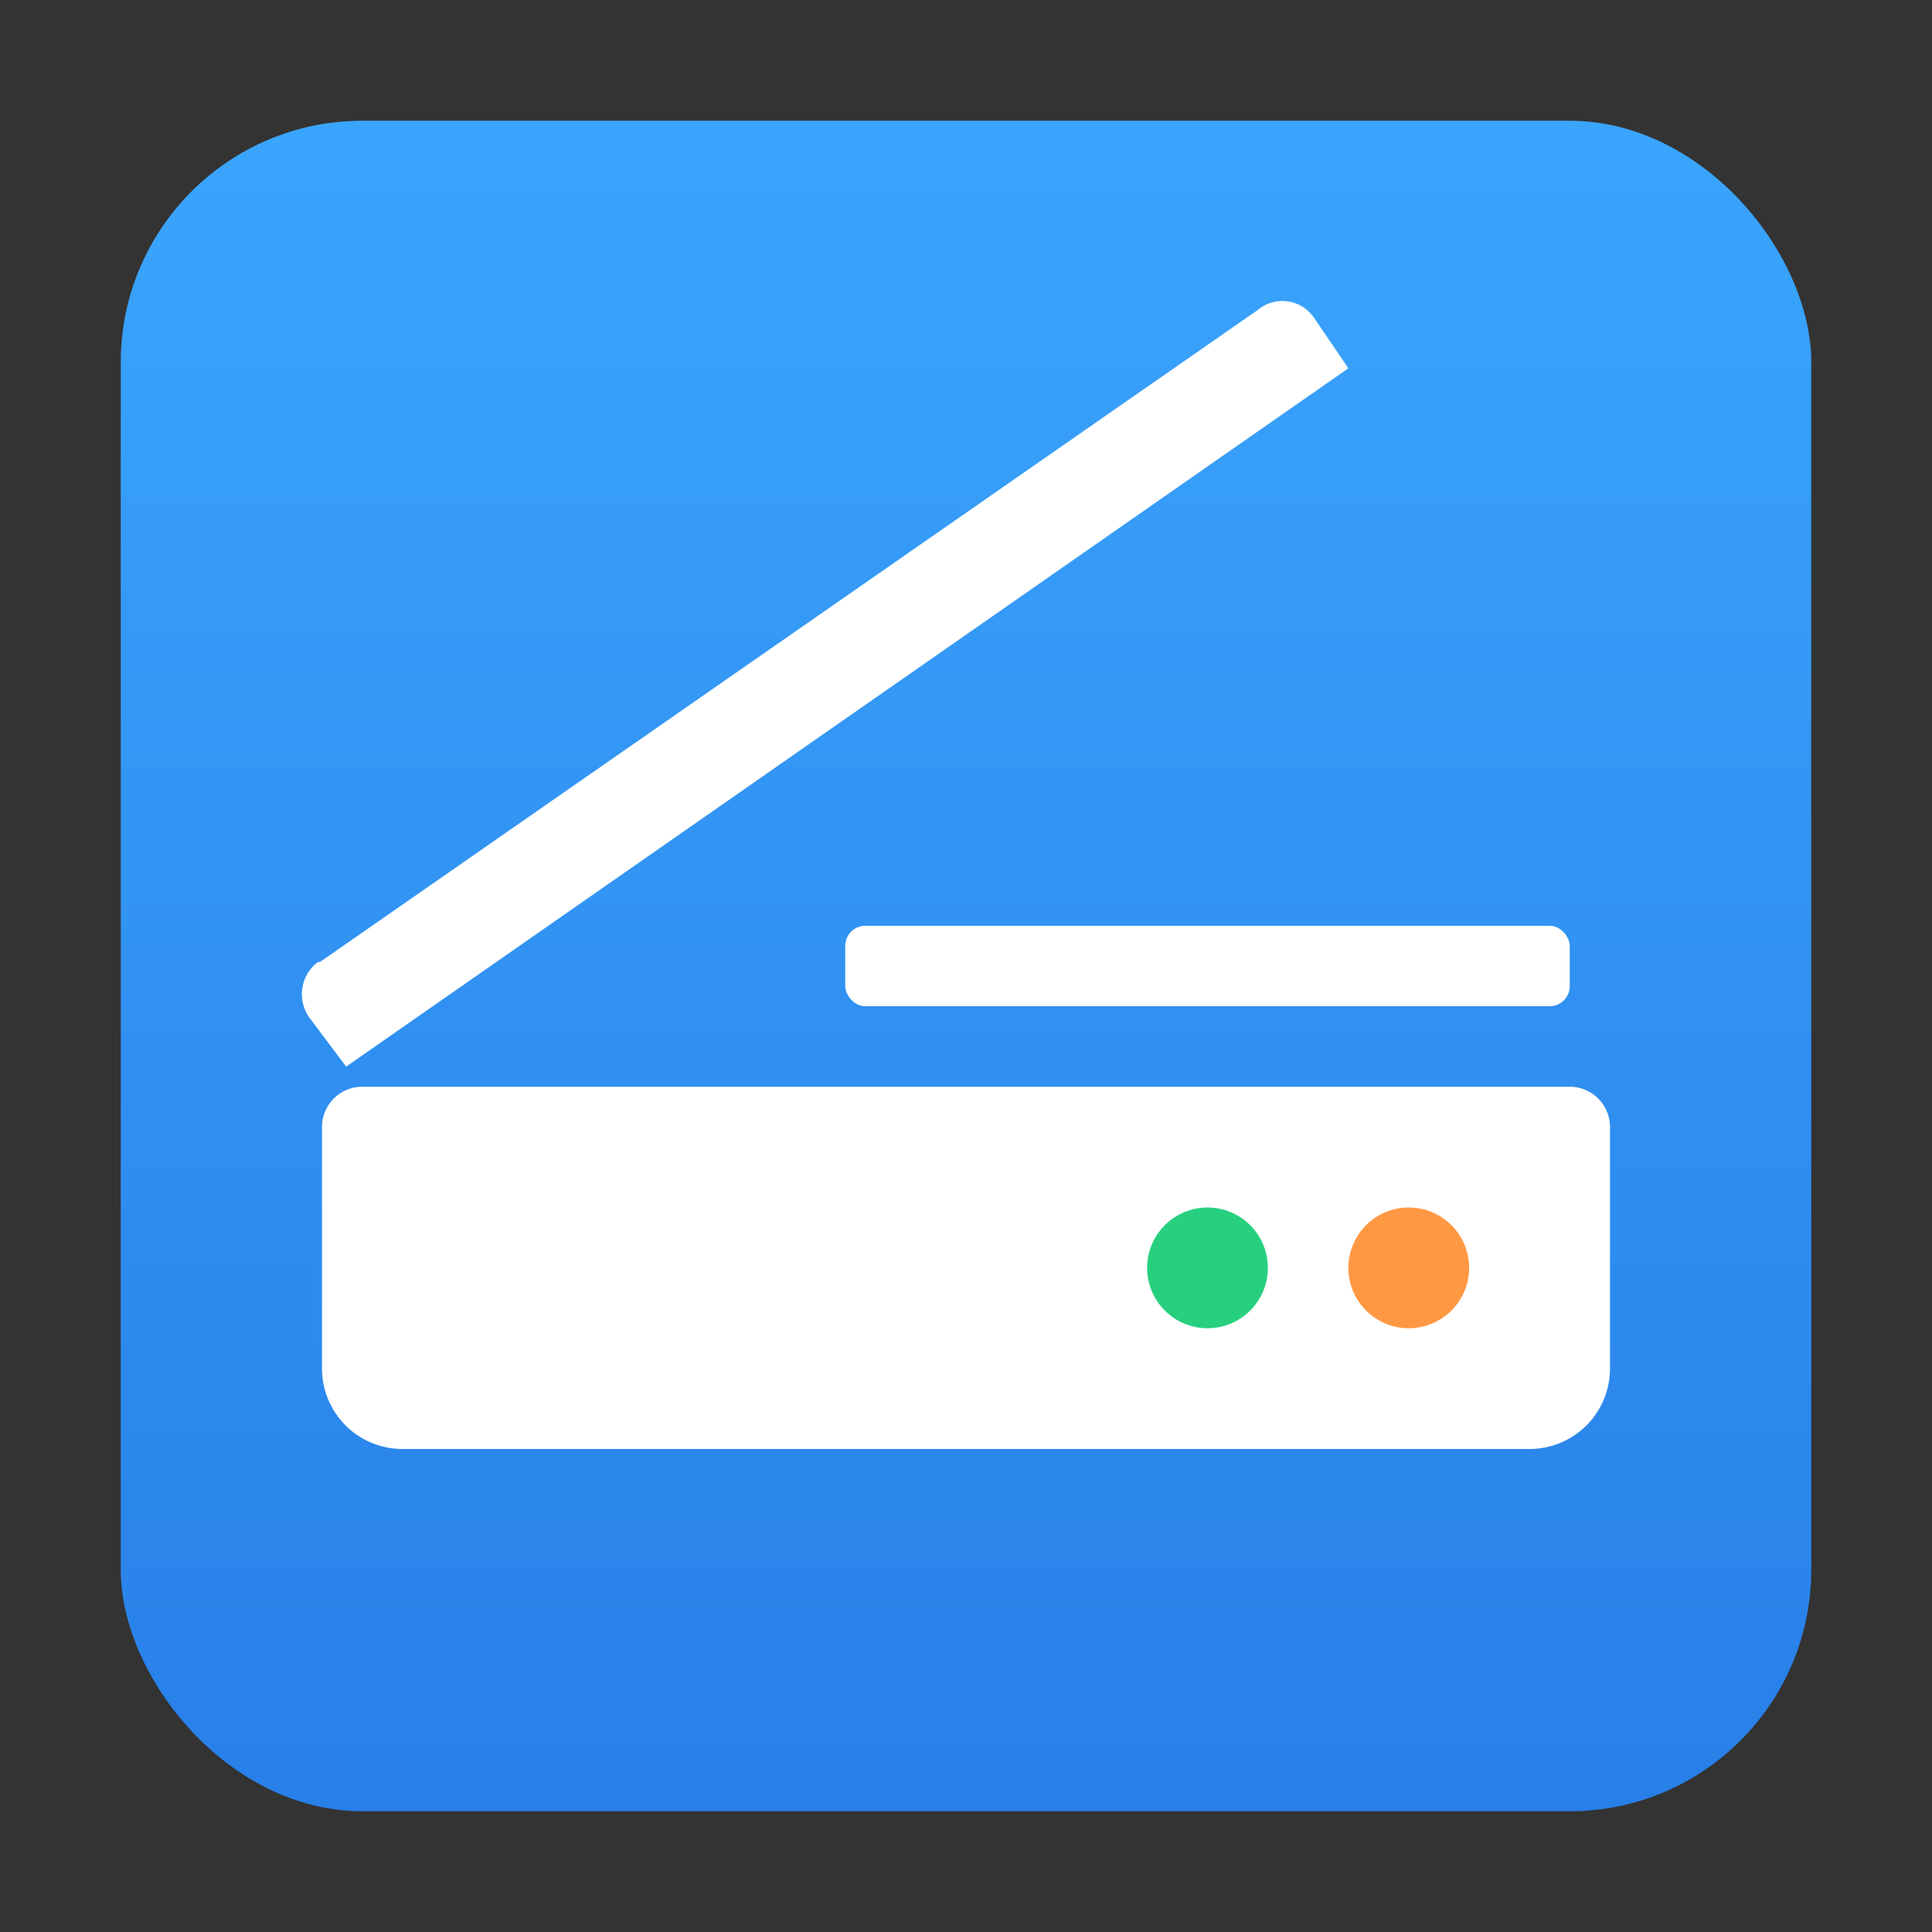 <svg id="图层_1" data-name="图层 1" xmlns="http://www.w3.org/2000/svg" xmlns:xlink="http://www.w3.org/1999/xlink" viewBox="0 0 96 96"><rect x="0" y="0" width="96" height="96" fill="#333333" stroke="none"/><defs><linearGradient id="未命名的渐变" x1="48" y1="6" x2="48" y2="90" gradientUnits="userSpaceOnUse"><stop offset="0" stop-color="#3aa5fc"/><stop offset="1" stop-color="#287fe8"/></linearGradient></defs><title>kylin_scanner96</title><rect x="6" y="6" width="84" height="84" rx="12" fill="url(#未命名的渐变)"/><path d="M76,72H20a4,4,0,0,1-4-4V56a2,2,0,0,1,2-2H78a2,2,0,0,1,2,2V68A4,4,0,0,1,76,72Z" fill="#fff"/><path d="M15.9,47.8,62.5,15.4a1.9,1.9,0,0,1,2.8.4h0L67,18.3,17.2,53l-1.8-2.4a2,2,0,0,1,.4-2.8Z" fill="#fff"/><circle cx="60" cy="63" r="3" fill="#27d07f"/><circle cx="70" cy="63" r="3" fill="#ff9843"/><rect x="42" y="46" width="36" height="4" rx="1" fill="#fff"/></svg>